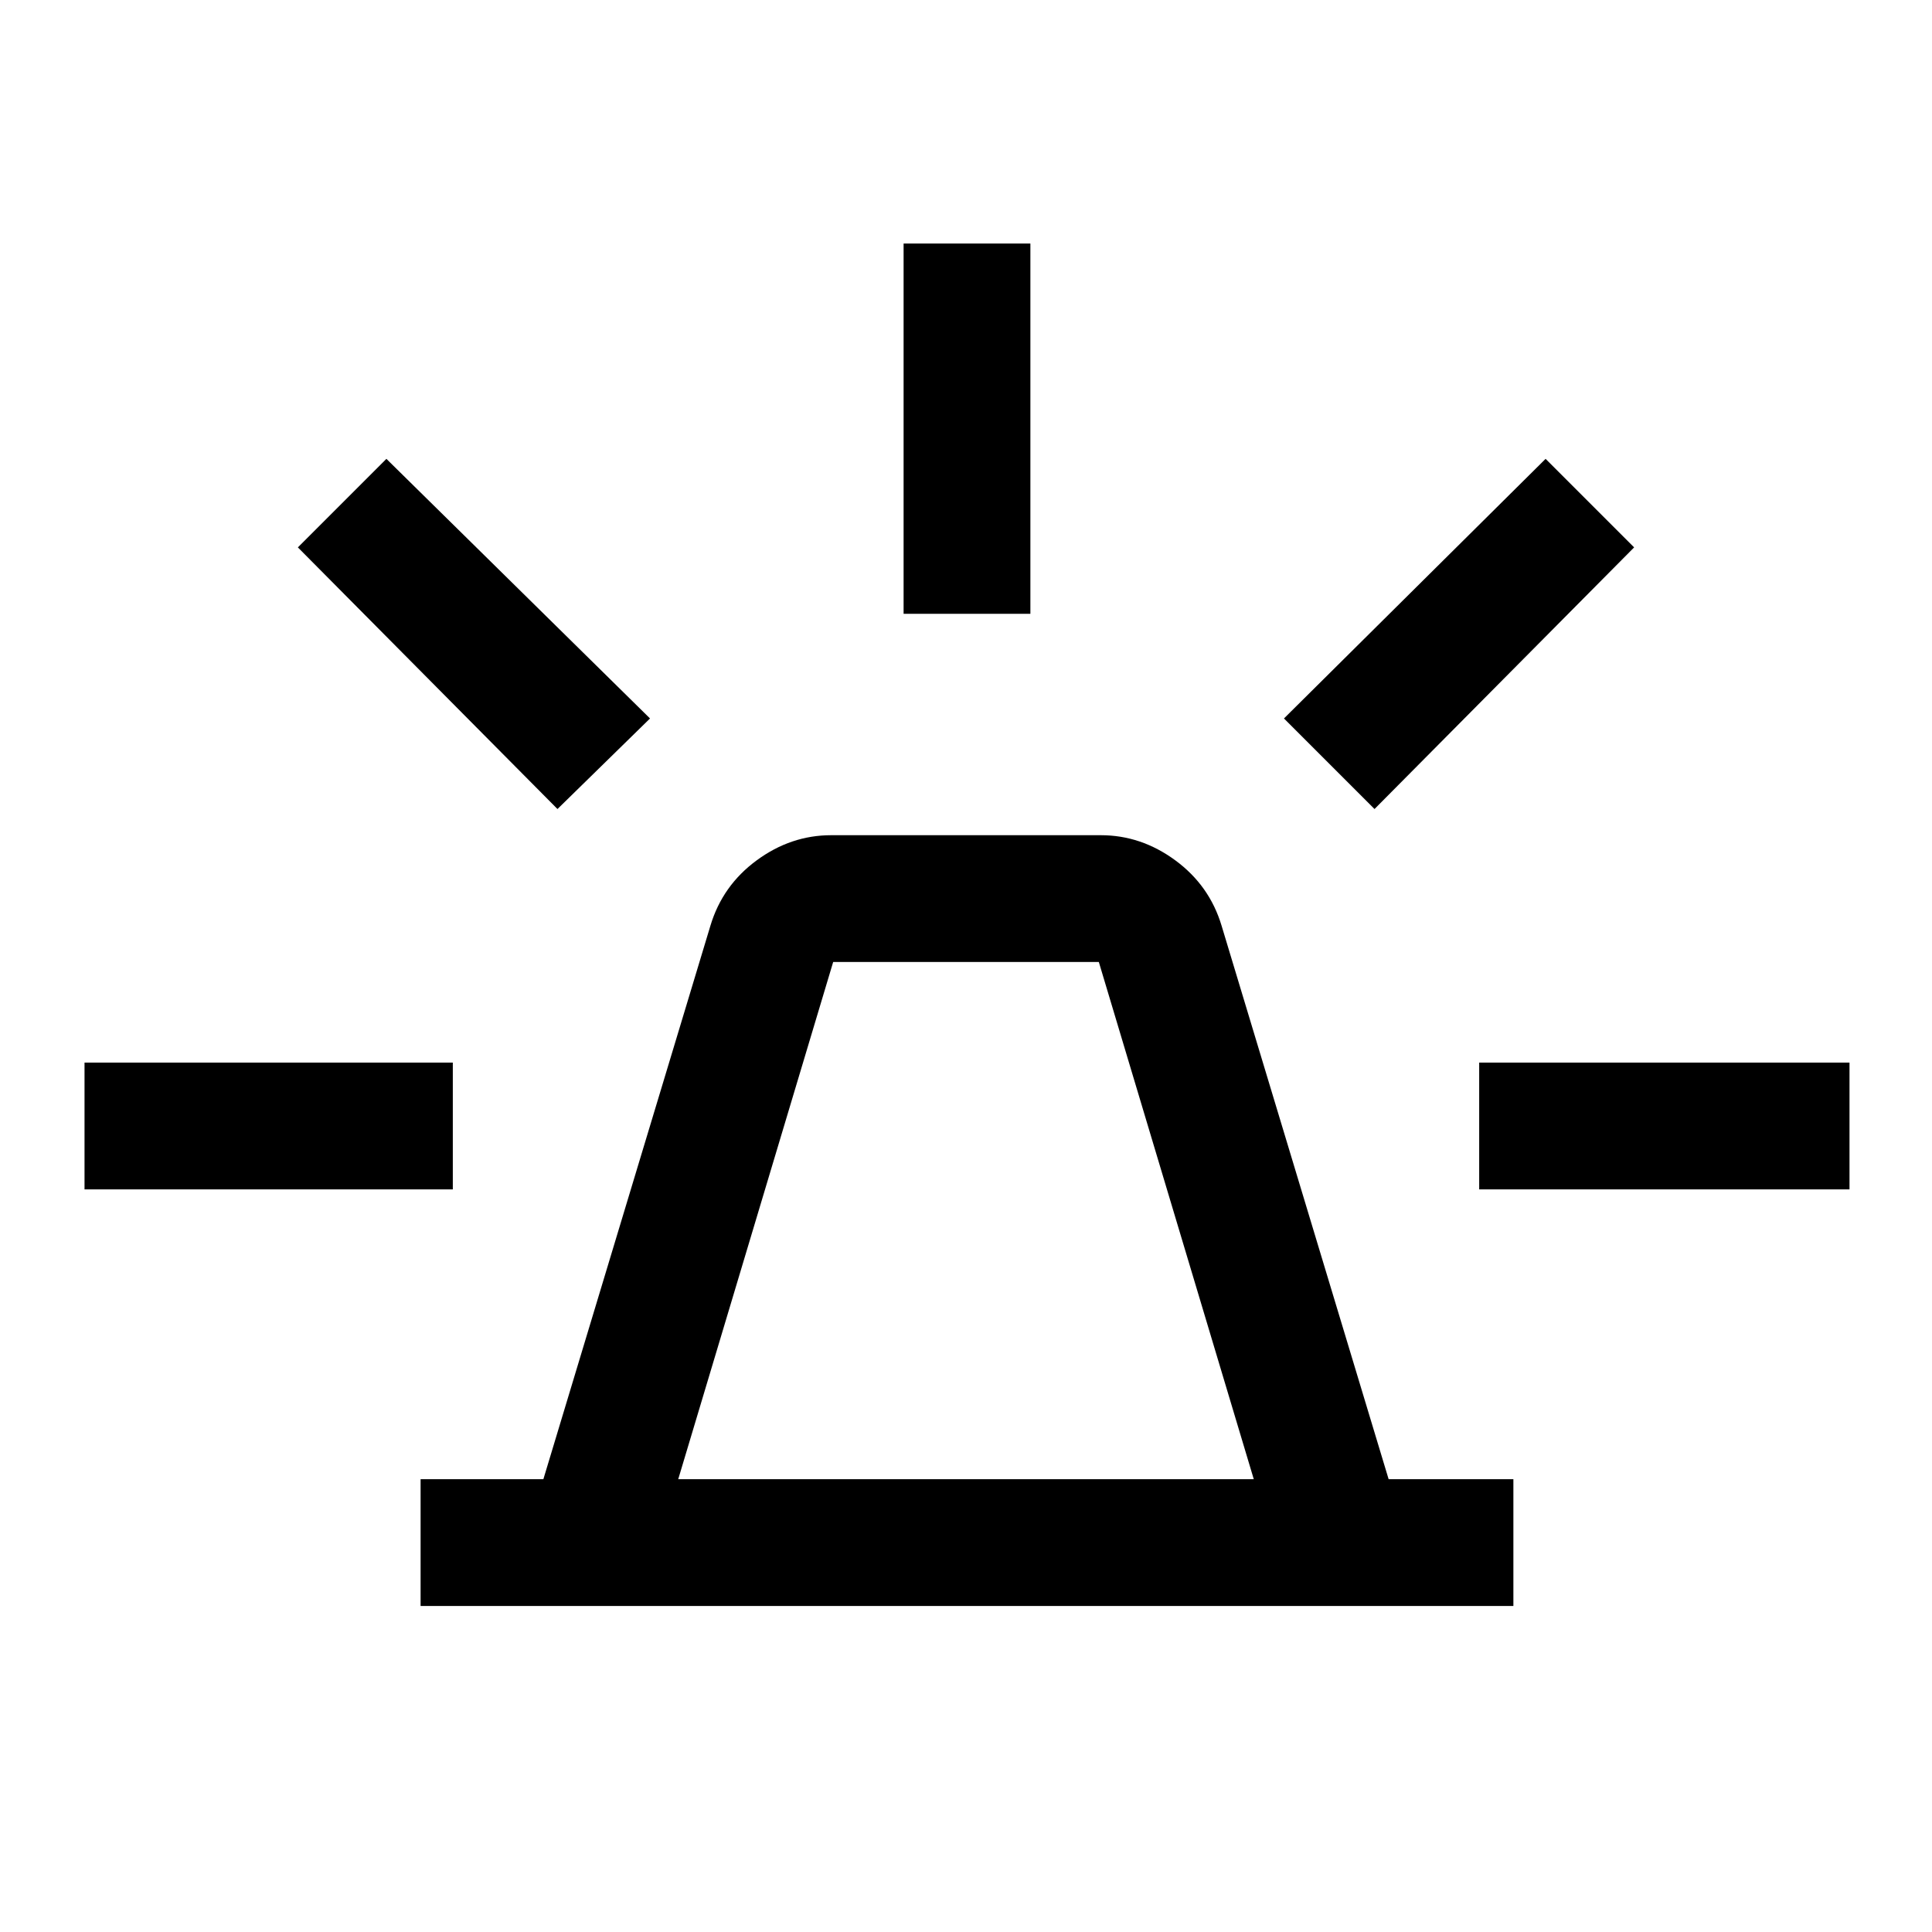 <svg xmlns="http://www.w3.org/2000/svg" height="40" width="40"><path d="M8.708 33.25v-2.625h2.542l3.458-11.458q.25-.834.959-1.355.708-.52 1.541-.52h5.584q.833 0 1.541.52.709.521.959 1.355l3.458 11.458h2.583v2.625Zm5.334-2.625h11.916L22.75 19.917h-5.5Zm4.666-17.917V5.042h2.625v7.666Zm9.75 4.042-1.875-1.875L32 9.5l1.833 1.833Zm2.167 7.875V22h7.667v2.625ZM11.542 16.75l-5.375-5.417L8 9.5l5.458 5.375ZM1.75 24.625V22h7.625v2.625Z"/></svg>